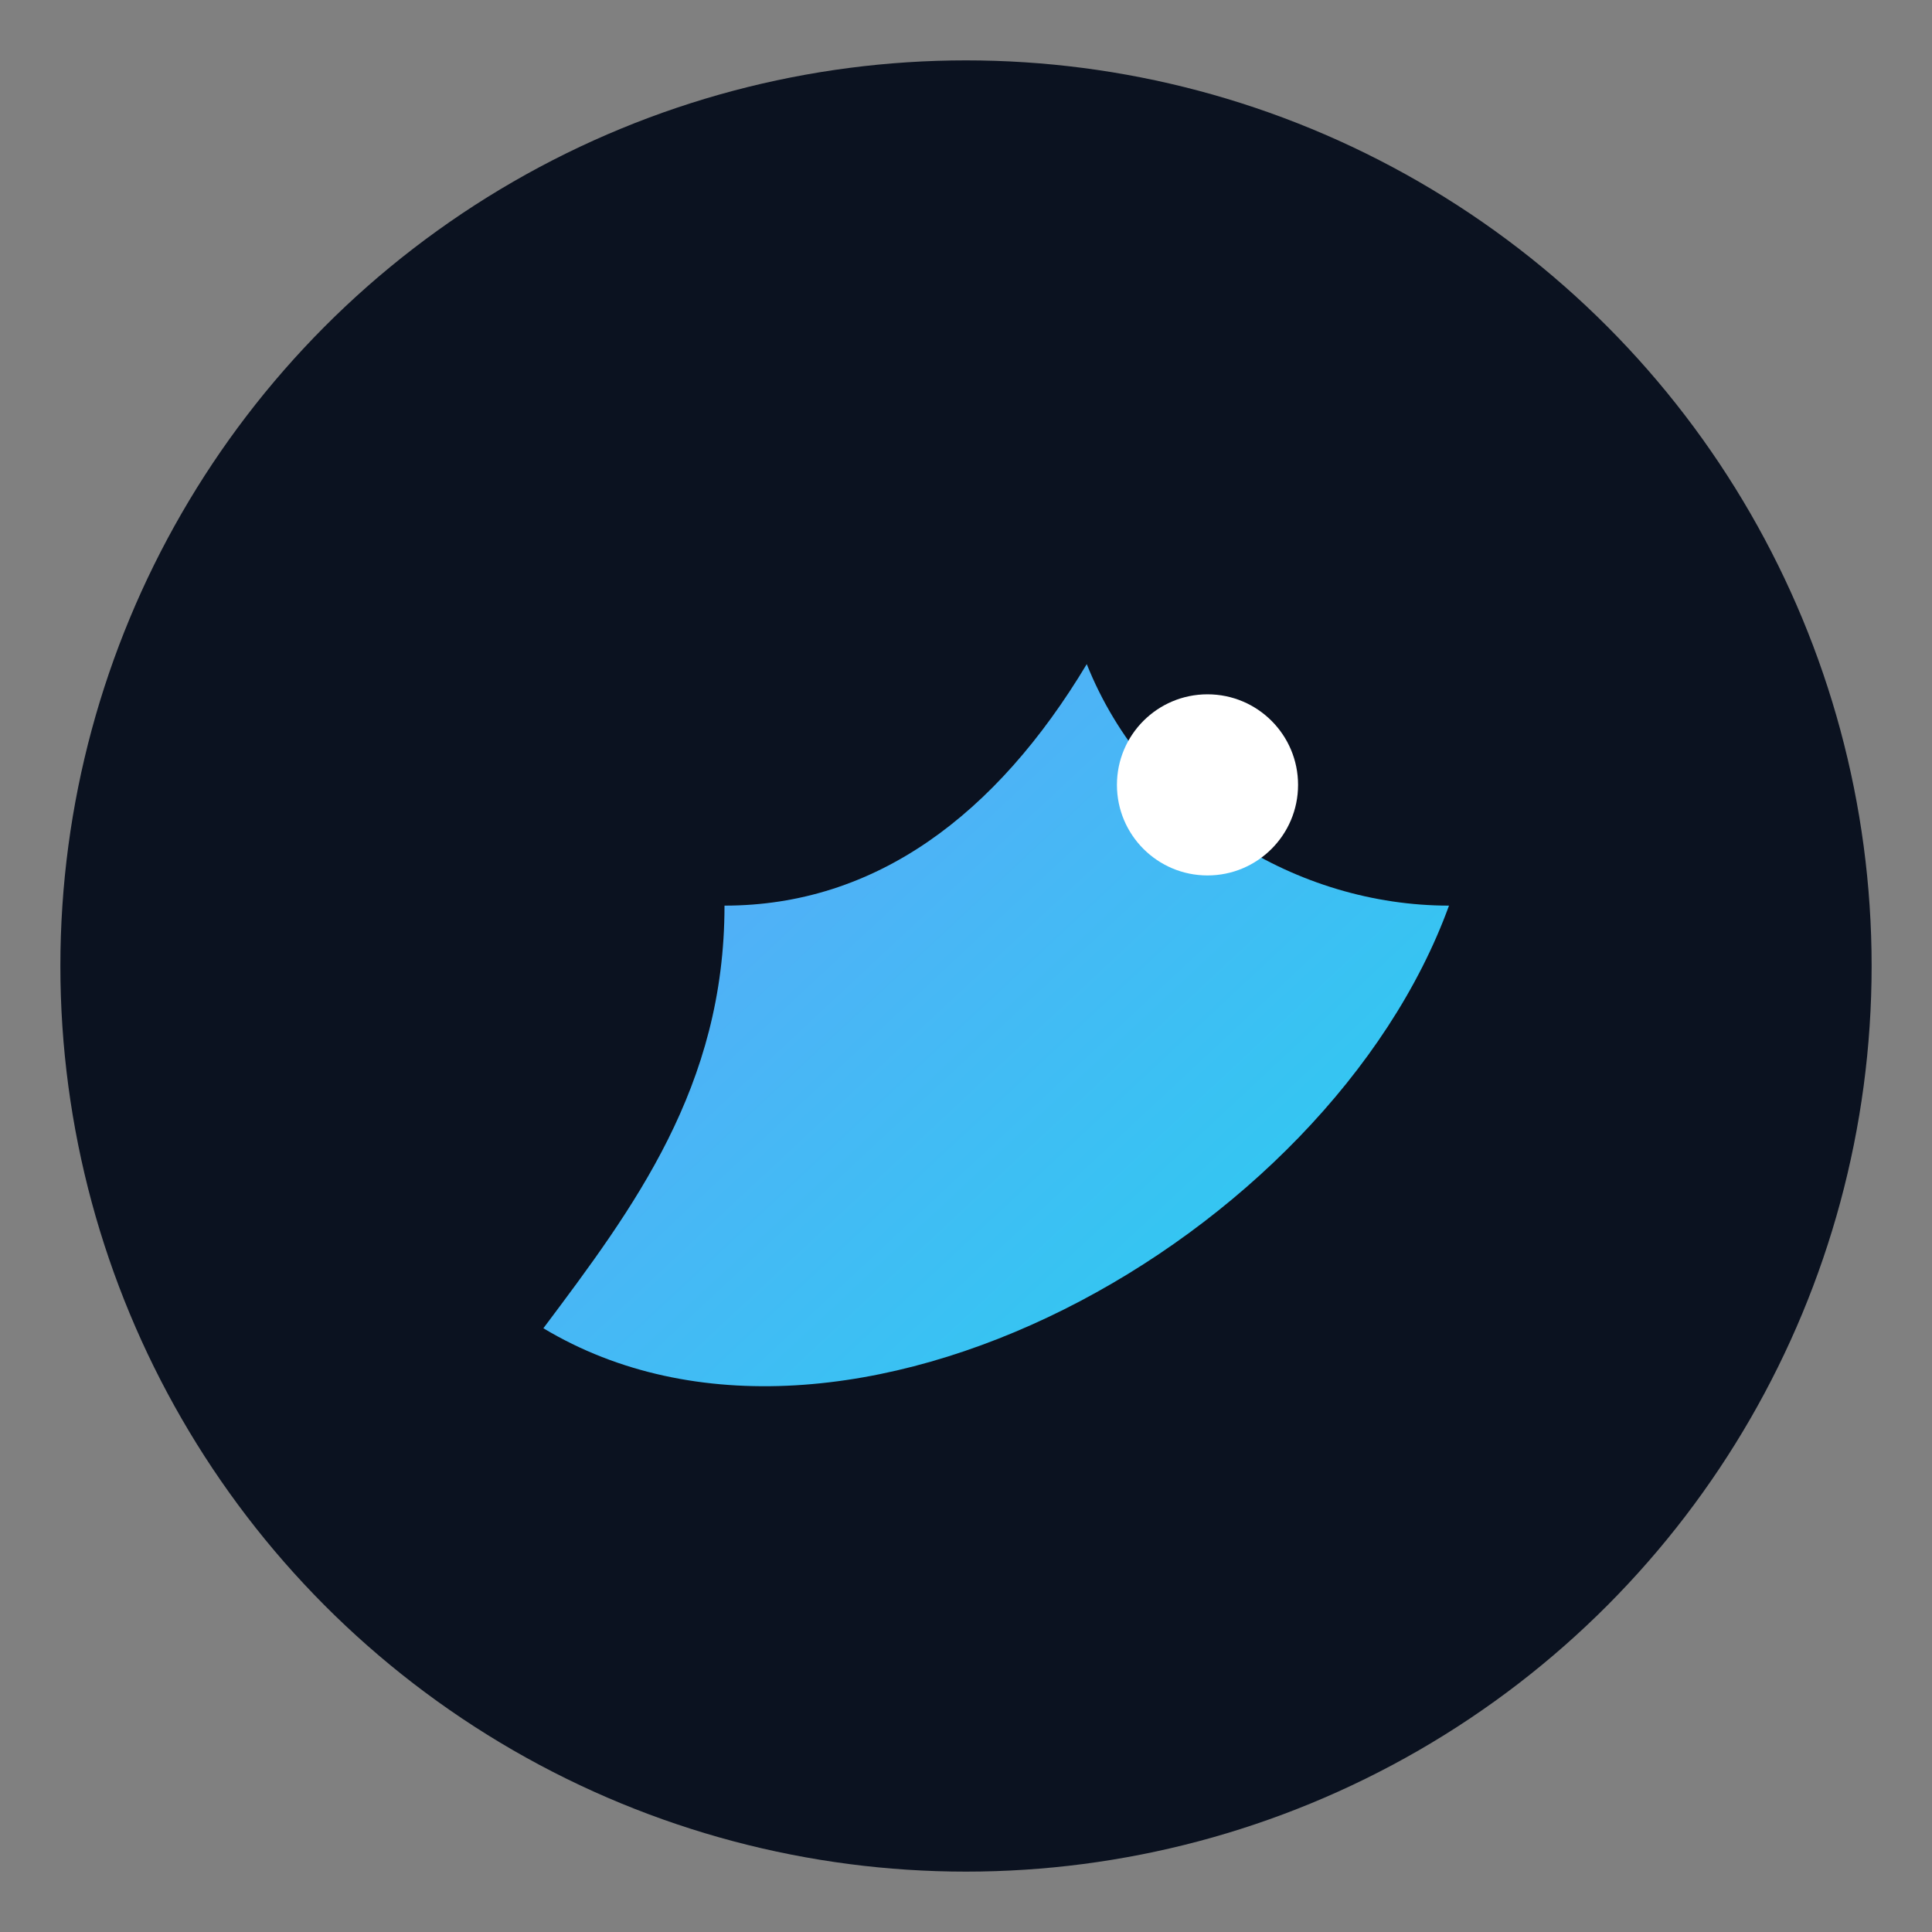 <svg xmlns="http://www.w3.org/2000/svg" viewBox="0 0 64 64">
  <rect x="0" y="0" width="64" height="64" fill="#808080" stroke="none"/>
  <defs>
    <linearGradient id="g" x1="0" y1="0" x2="1" y2="1">
      <stop offset="0" stop-color="#60a5fa"/>
      <stop offset="1" stop-color="#22d3ee"/>
    </linearGradient>
  </defs>
  <circle cx="32" cy="32" r="30" fill="#0b1220"/>
  <path d="M18 44c10 6 26-3 30-14-5 0-10-3-12-8-3 5-7 8-12 8 0 6-3 10-6 14z" fill="url(#g)"/>
  <circle cx="40" cy="26" r="3" fill="#fff"/>
</svg>
